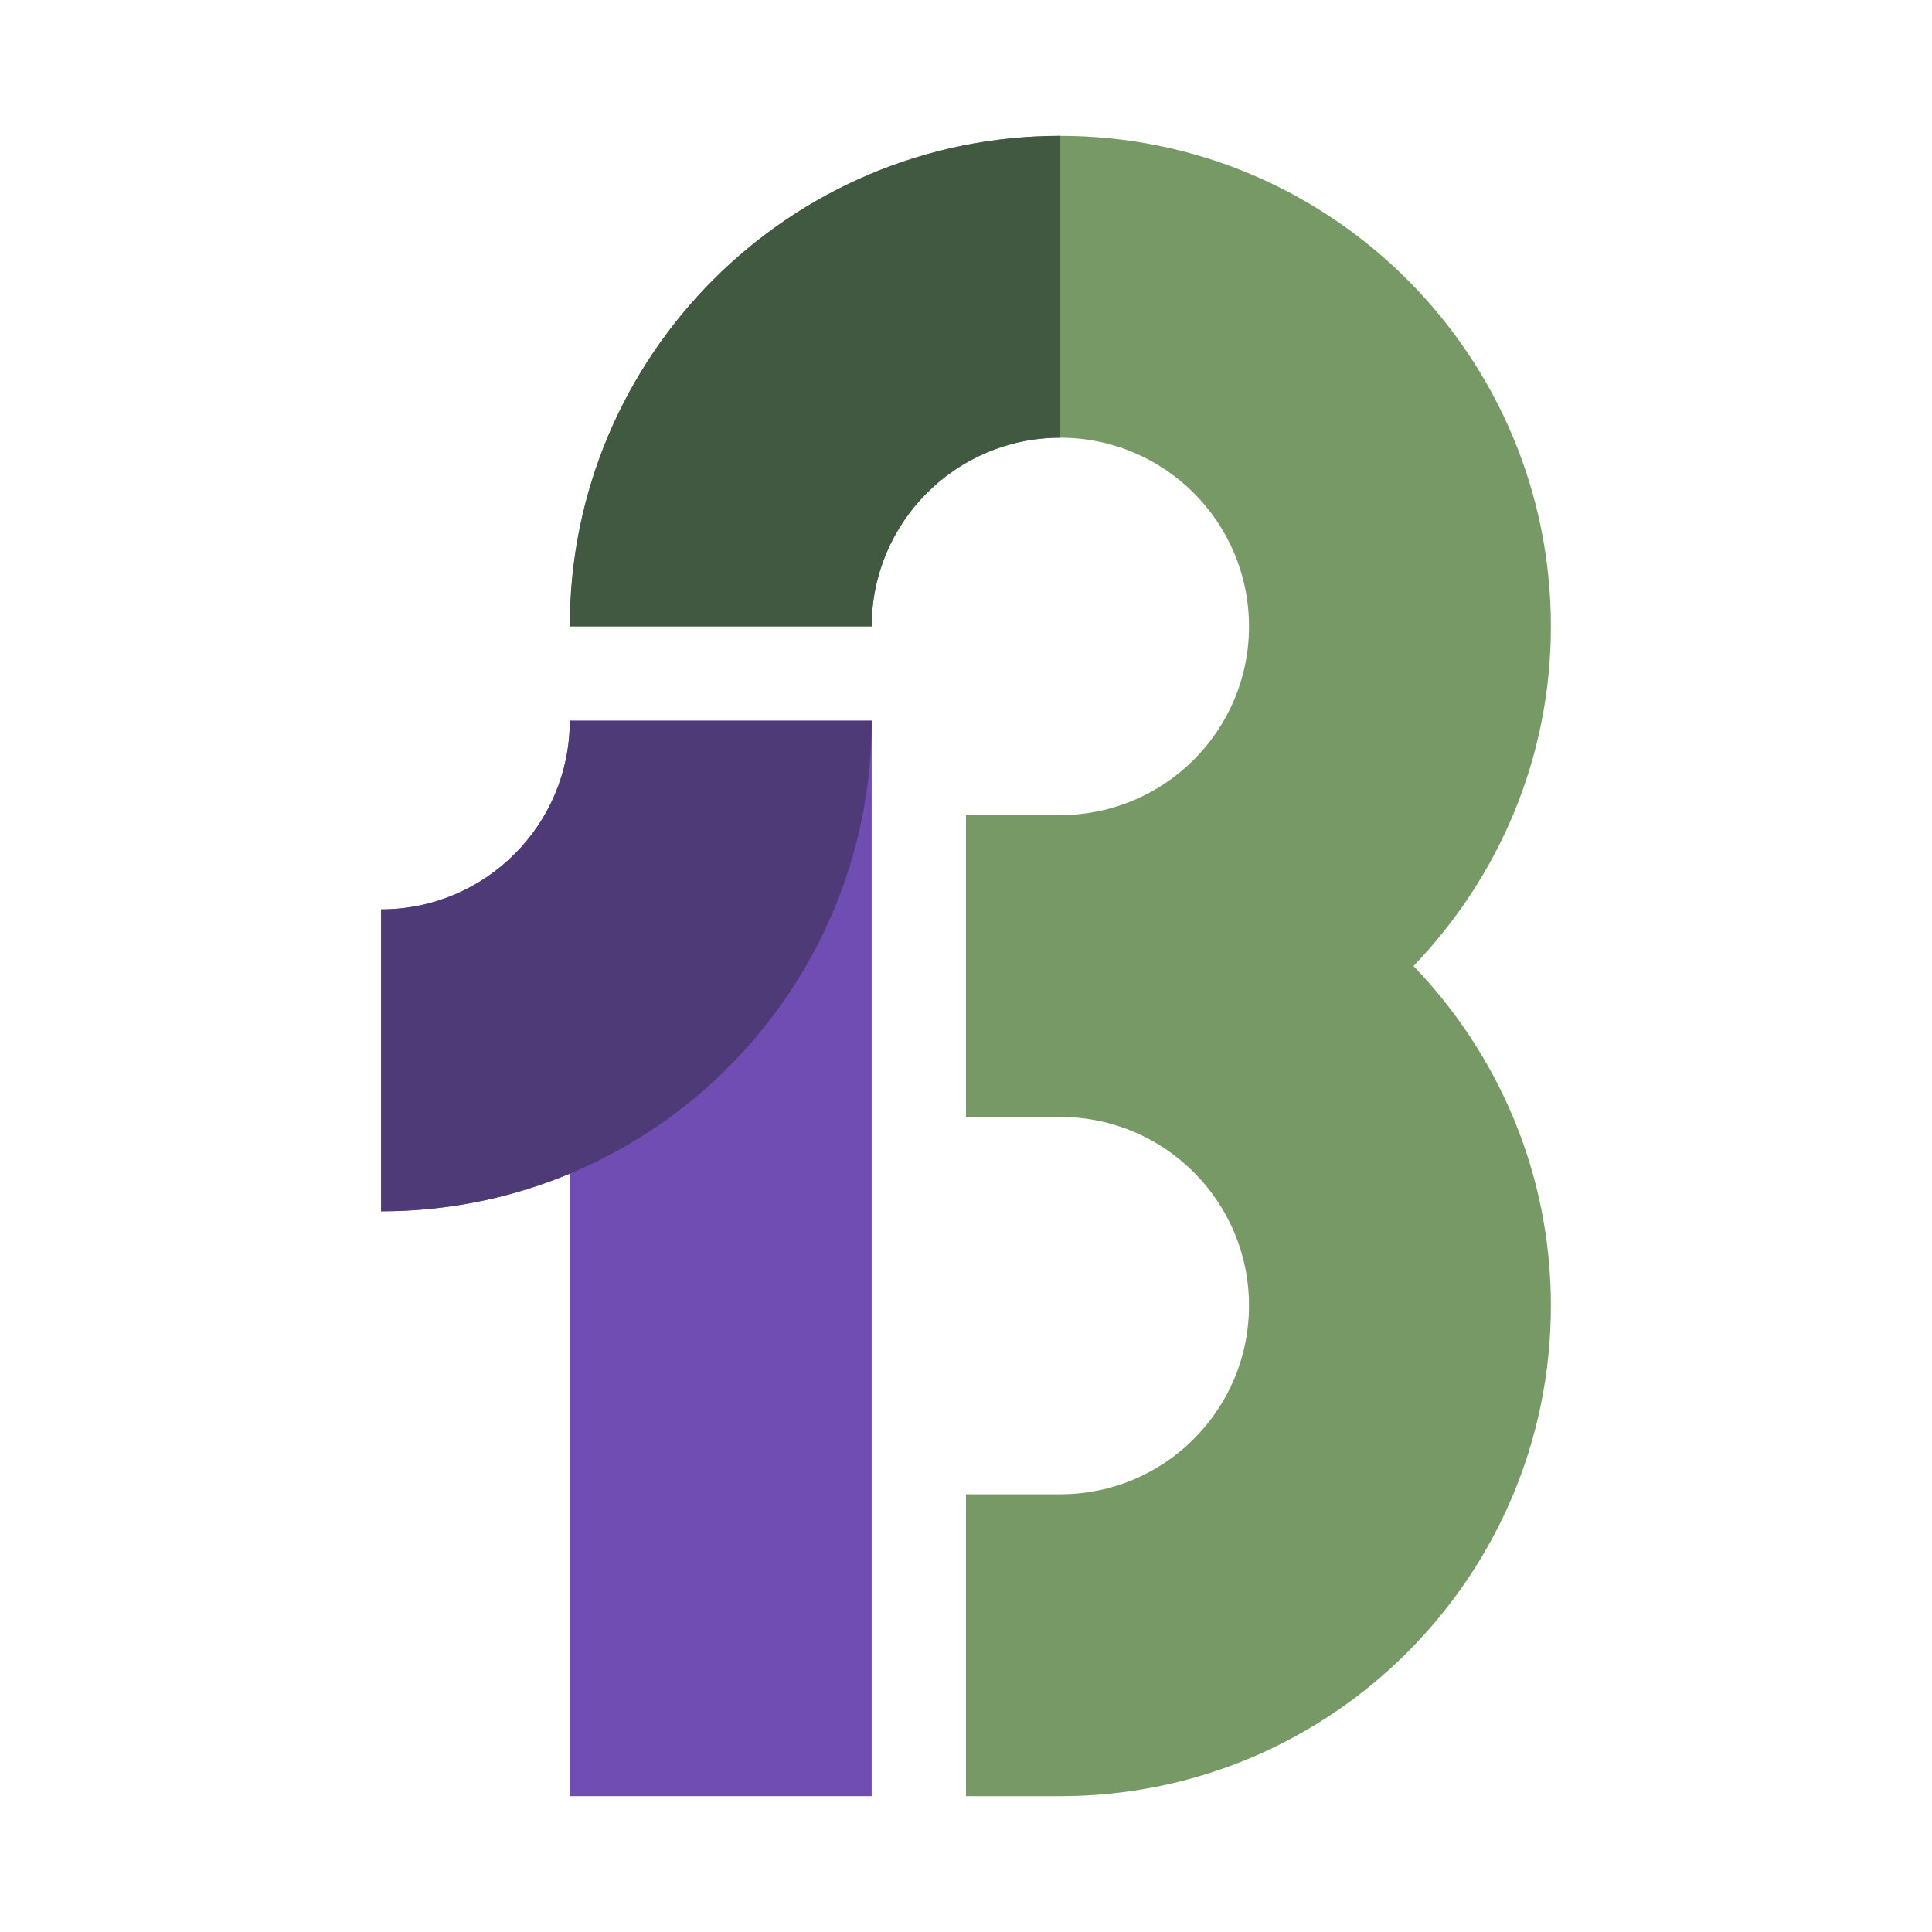 <?xml version="1.0" encoding="UTF-8" standalone="no"?>
<!DOCTYPE svg PUBLIC "-//W3C//DTD SVG 1.1//EN" "http://www.w3.org/Graphics/SVG/1.1/DTD/svg11.dtd">
<!-- Created with Vectornator (http://vectornator.io/) -->
<svg height="100%" stroke-miterlimit="10" style="fill-rule:nonzero;clip-rule:evenodd;stroke-linecap:round;stroke-linejoin:round;" version="1.1" viewBox="0 0 1024 1024" width="100%" xml:space="preserve" xmlns="http://www.w3.org/2000/svg" xmlns:vectornator="http://vectornator.io" xmlns:xlink="http://www.w3.org/1999/xlink">
<defs/>
<g id="Layer-5" vectornator:layerName="Layer 5">
<path d="M175 0L849 0C945.65 0 1024 78.35 1024 175L1024 849C1024 945.65 945.65 1024 849 1024L175 1024C78.35 1024 0 945.65 0 849L0 175C0 78.35 78.35 0 175 0Z" fill="#e9e7e2" fill-rule="nonzero" opacity="0" stroke="none"/>
<path d="M302 382C302 437.228 257.228 482 202 482L202 642C237.437 642 271.216 634.869 302 622.031L302 952L462 952L462 382L302 382Z" fill="#6f4db3" fill-rule="nonzero" opacity="1" stroke="none"/>
<path d="M562 72C418.406 72 302 188.405 302 332L462 332C462 276.772 506.772 232 562 232C617.228 232 662 276.772 662 332C662 387.228 617.228 432 562 432L512 432L512 592L562 592C617.228 592 662 636.772 662 692C662 747.228 617.228 792 562 792L512 792L512 952L562 952C705.594 952 822 835.595 822 692C822 622.036 794.137 558.736 749.188 512C794.137 465.264 822 401.964 822 332C822 188.406 705.595 72 562 72Z" fill="#779966" fill-rule="nonzero" opacity="1" stroke="none"/>
<path d="M302 382C302 437.228 257.228 482 202 482L202 642C345.594 642 462 525.594 462 382L302 382Z" fill="#4f3a78" fill-rule="nonzero" opacity="1" stroke="none"/>
<path d="M462 332C462 276.772 506.772 232 562 232L562 72C418.406 72 302 188.406 302 332L462 332Z" fill="#415841" fill-rule="nonzero" opacity="1" stroke="none"/>
</g>
</svg>
